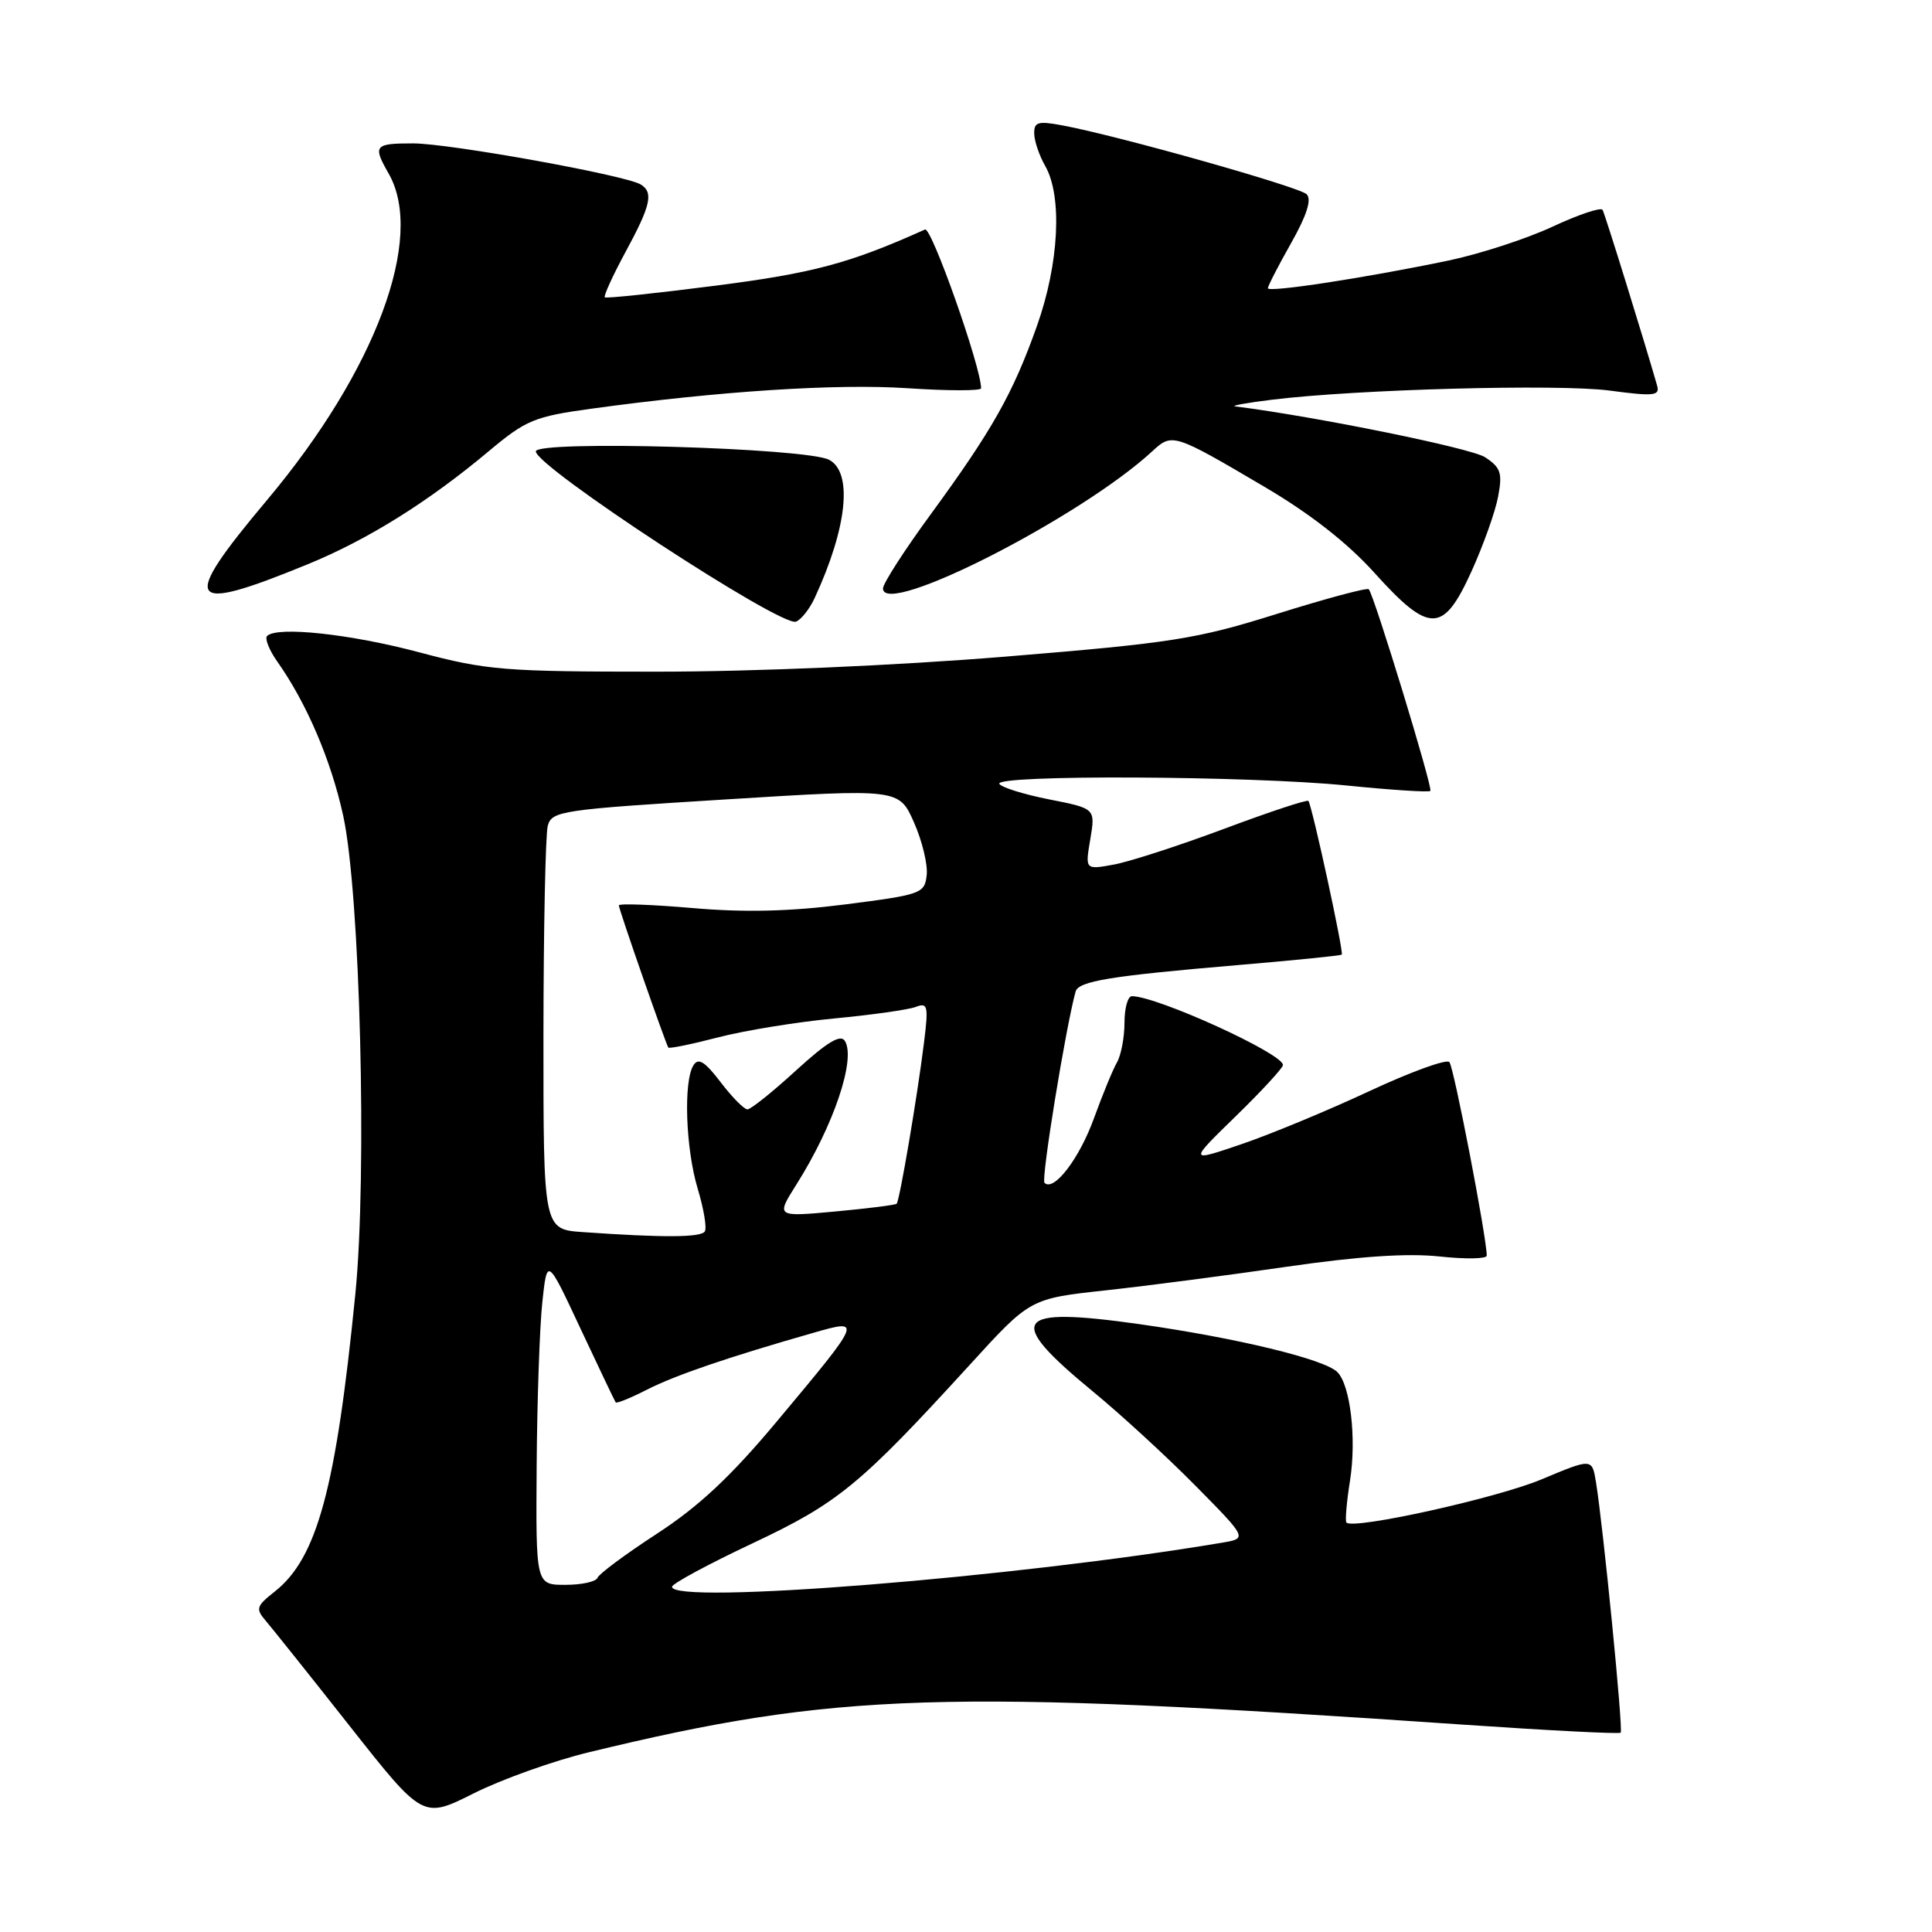 <?xml version="1.0" encoding="UTF-8" standalone="no"?>
<!DOCTYPE svg PUBLIC "-//W3C//DTD SVG 1.1//EN" "http://www.w3.org/Graphics/SVG/1.1/DTD/svg11.dtd" >
<svg xmlns="http://www.w3.org/2000/svg" xmlns:xlink="http://www.w3.org/1999/xlink" version="1.1" viewBox="0 0 256 256">
 <g >
 <path fill="currentColor"
d=" M 78.00 232.19 C 110.85 224.23 124.96 223.78 193.95 228.53 C 205.20 229.30 214.56 229.78 214.75 229.59 C 215.10 229.23 212.43 202.25 211.47 196.36 C 210.95 193.22 210.95 193.22 204.22 196.04 C 198.32 198.51 179.37 202.71 178.41 201.75 C 178.22 201.55 178.43 199.03 178.89 196.15 C 179.76 190.62 178.93 183.53 177.21 181.81 C 175.50 180.10 163.99 177.31 151.08 175.47 C 134.23 173.08 133.08 174.73 144.84 184.40 C 148.50 187.41 154.61 193.02 158.40 196.86 C 165.30 203.85 165.30 203.85 161.90 204.42 C 134.45 209.04 88.89 212.68 89.05 210.25 C 89.07 209.84 93.87 207.25 99.71 204.50 C 111.08 199.14 113.93 196.80 128.55 180.79 C 136.50 172.07 136.50 172.07 146.50 170.98 C 152.00 170.38 162.80 168.97 170.50 167.85 C 180.02 166.47 186.50 166.03 190.75 166.49 C 194.19 166.86 197.00 166.81 197.00 166.38 C 197.00 163.98 192.64 141.38 192.05 140.73 C 191.67 140.30 186.89 142.04 181.43 144.59 C 175.97 147.14 168.35 150.30 164.50 151.61 C 157.50 153.99 157.50 153.99 163.75 147.90 C 167.19 144.55 170.00 141.50 170.00 141.12 C 170.00 139.60 153.31 132.00 149.98 132.00 C 149.44 132.00 149.00 133.58 149.00 135.51 C 149.00 137.45 148.55 139.81 148.01 140.76 C 147.46 141.72 146.10 145.03 144.98 148.11 C 143.04 153.51 139.63 157.96 138.40 156.73 C 137.93 156.26 141.20 136.20 142.52 131.39 C 142.91 130.00 147.09 129.32 164.00 127.88 C 171.43 127.25 177.63 126.63 177.79 126.49 C 178.09 126.24 173.87 106.80 173.37 106.13 C 173.21 105.92 168.23 107.57 162.29 109.79 C 156.36 112.01 149.76 114.15 147.64 114.55 C 143.78 115.26 143.78 115.26 144.47 111.20 C 145.15 107.13 145.15 107.13 139.05 105.93 C 135.70 105.27 132.71 104.34 132.42 103.87 C 131.65 102.63 165.59 102.79 178.41 104.08 C 184.33 104.68 189.33 105.00 189.53 104.80 C 189.89 104.44 182.08 78.87 181.37 78.08 C 181.16 77.84 175.70 79.31 169.24 81.33 C 158.53 84.69 155.38 85.19 133.18 87.01 C 118.70 88.19 100.02 89.00 87.02 89.00 C 66.76 89.00 64.48 88.81 55.57 86.44 C 46.41 84.00 36.71 82.96 35.39 84.27 C 35.06 84.61 35.67 86.15 36.76 87.69 C 40.64 93.19 43.86 100.72 45.47 108.06 C 47.72 118.33 48.67 155.62 47.08 171.51 C 44.51 197.30 42.02 206.48 36.38 210.91 C 33.96 212.82 33.85 213.18 35.21 214.76 C 36.03 215.72 41.06 222.01 46.37 228.75 C 56.04 241.01 56.04 241.01 62.77 237.63 C 66.47 235.77 73.33 233.32 78.00 232.19 Z  M 107.97 79.19 C 112.26 69.90 113.02 62.61 109.87 60.93 C 106.90 59.34 71.00 58.31 71.00 59.81 C 71.00 61.85 103.51 83.13 105.47 82.37 C 106.16 82.11 107.29 80.68 107.97 79.19 Z  M 194.98 75.71 C 196.55 72.25 198.14 67.79 198.51 65.79 C 199.10 62.67 198.86 61.95 196.77 60.58 C 194.93 59.38 174.37 55.20 163.67 53.85 C 163.03 53.77 165.20 53.37 168.50 52.97 C 179.73 51.58 206.48 50.86 213.26 51.75 C 219.20 52.54 219.97 52.45 219.57 51.07 C 217.78 44.84 212.67 28.37 212.35 27.81 C 212.14 27.43 209.16 28.43 205.73 30.03 C 202.30 31.63 196.12 33.64 192.00 34.51 C 181.05 36.80 168.00 38.80 168.00 38.19 C 168.00 37.90 169.38 35.21 171.08 32.21 C 173.15 28.54 173.83 26.43 173.14 25.74 C 172.16 24.76 148.18 17.99 140.75 16.61 C 137.54 16.01 137.01 16.17 137.04 17.70 C 137.05 18.69 137.71 20.62 138.50 22.00 C 140.79 26.01 140.33 34.96 137.40 43.19 C 134.22 52.15 131.48 57.00 123.33 68.14 C 119.85 72.89 117.00 77.32 117.00 77.97 C 117.00 81.91 143.21 68.55 152.70 59.78 C 155.32 57.36 155.50 57.41 167.47 64.46 C 173.58 68.05 178.50 71.90 182.09 75.87 C 189.42 84.00 191.23 83.97 194.98 75.71 Z  M 40.72 74.79 C 48.72 71.52 56.77 66.49 64.82 59.74 C 69.69 55.66 70.83 55.19 78.32 54.16 C 95.34 51.82 110.83 50.82 120.25 51.44 C 125.61 51.80 130.00 51.80 130.00 51.45 C 130.00 48.65 123.42 30.02 122.57 30.41 C 112.58 34.90 107.76 36.19 94.83 37.85 C 86.95 38.86 80.34 39.56 80.14 39.40 C 79.95 39.25 81.18 36.54 82.89 33.38 C 86.23 27.22 86.62 25.50 84.91 24.45 C 82.93 23.22 59.58 19.01 54.75 19.00 C 49.59 19.00 49.37 19.27 51.50 23.00 C 56.35 31.49 49.80 49.09 35.40 66.24 C 23.77 80.09 24.58 81.40 40.72 74.79 Z  M 71.11 194.25 C 71.17 185.59 71.51 175.82 71.86 172.55 C 72.50 166.60 72.50 166.60 76.92 176.05 C 79.36 181.25 81.45 185.64 81.58 185.82 C 81.70 186.00 83.57 185.24 85.72 184.14 C 89.48 182.22 96.52 179.82 107.76 176.61 C 114.31 174.73 114.29 174.77 102.90 188.39 C 96.84 195.64 92.62 199.59 87.07 203.21 C 82.90 205.92 79.35 208.56 79.17 209.07 C 78.98 209.58 77.07 210.00 74.92 210.00 C 71.00 210.00 71.00 210.00 71.11 194.25 Z  M 77.25 163.26 C 72.00 162.90 72.00 162.90 72.01 137.20 C 72.02 123.06 72.28 110.57 72.58 109.43 C 73.11 107.46 74.32 107.28 96.14 105.93 C 119.13 104.50 119.13 104.50 121.11 108.98 C 122.20 111.44 122.96 114.59 122.79 115.98 C 122.51 118.40 122.07 118.55 112.00 119.84 C 104.62 120.78 98.61 120.92 91.75 120.32 C 86.39 119.86 82.00 119.70 82.00 119.97 C 82.00 120.49 88.20 138.29 88.56 138.81 C 88.68 138.97 91.64 138.37 95.14 137.46 C 98.64 136.55 105.57 135.42 110.55 134.95 C 115.53 134.48 120.39 133.79 121.35 133.42 C 122.93 132.81 123.04 133.27 122.44 138.12 C 121.55 145.31 119.20 159.13 118.81 159.50 C 118.64 159.67 114.97 160.13 110.66 160.53 C 102.82 161.25 102.82 161.25 105.53 156.95 C 110.46 149.15 113.44 140.32 111.95 137.93 C 111.38 137.00 109.60 138.08 105.50 141.82 C 102.39 144.67 99.48 147.00 99.04 147.00 C 98.60 147.00 97.00 145.38 95.49 143.40 C 93.40 140.66 92.54 140.12 91.89 141.15 C 90.54 143.27 90.85 152.20 92.45 157.51 C 93.25 160.17 93.68 162.71 93.39 163.17 C 92.89 163.98 87.90 164.01 77.25 163.26 Z "/>
</g>
</svg>